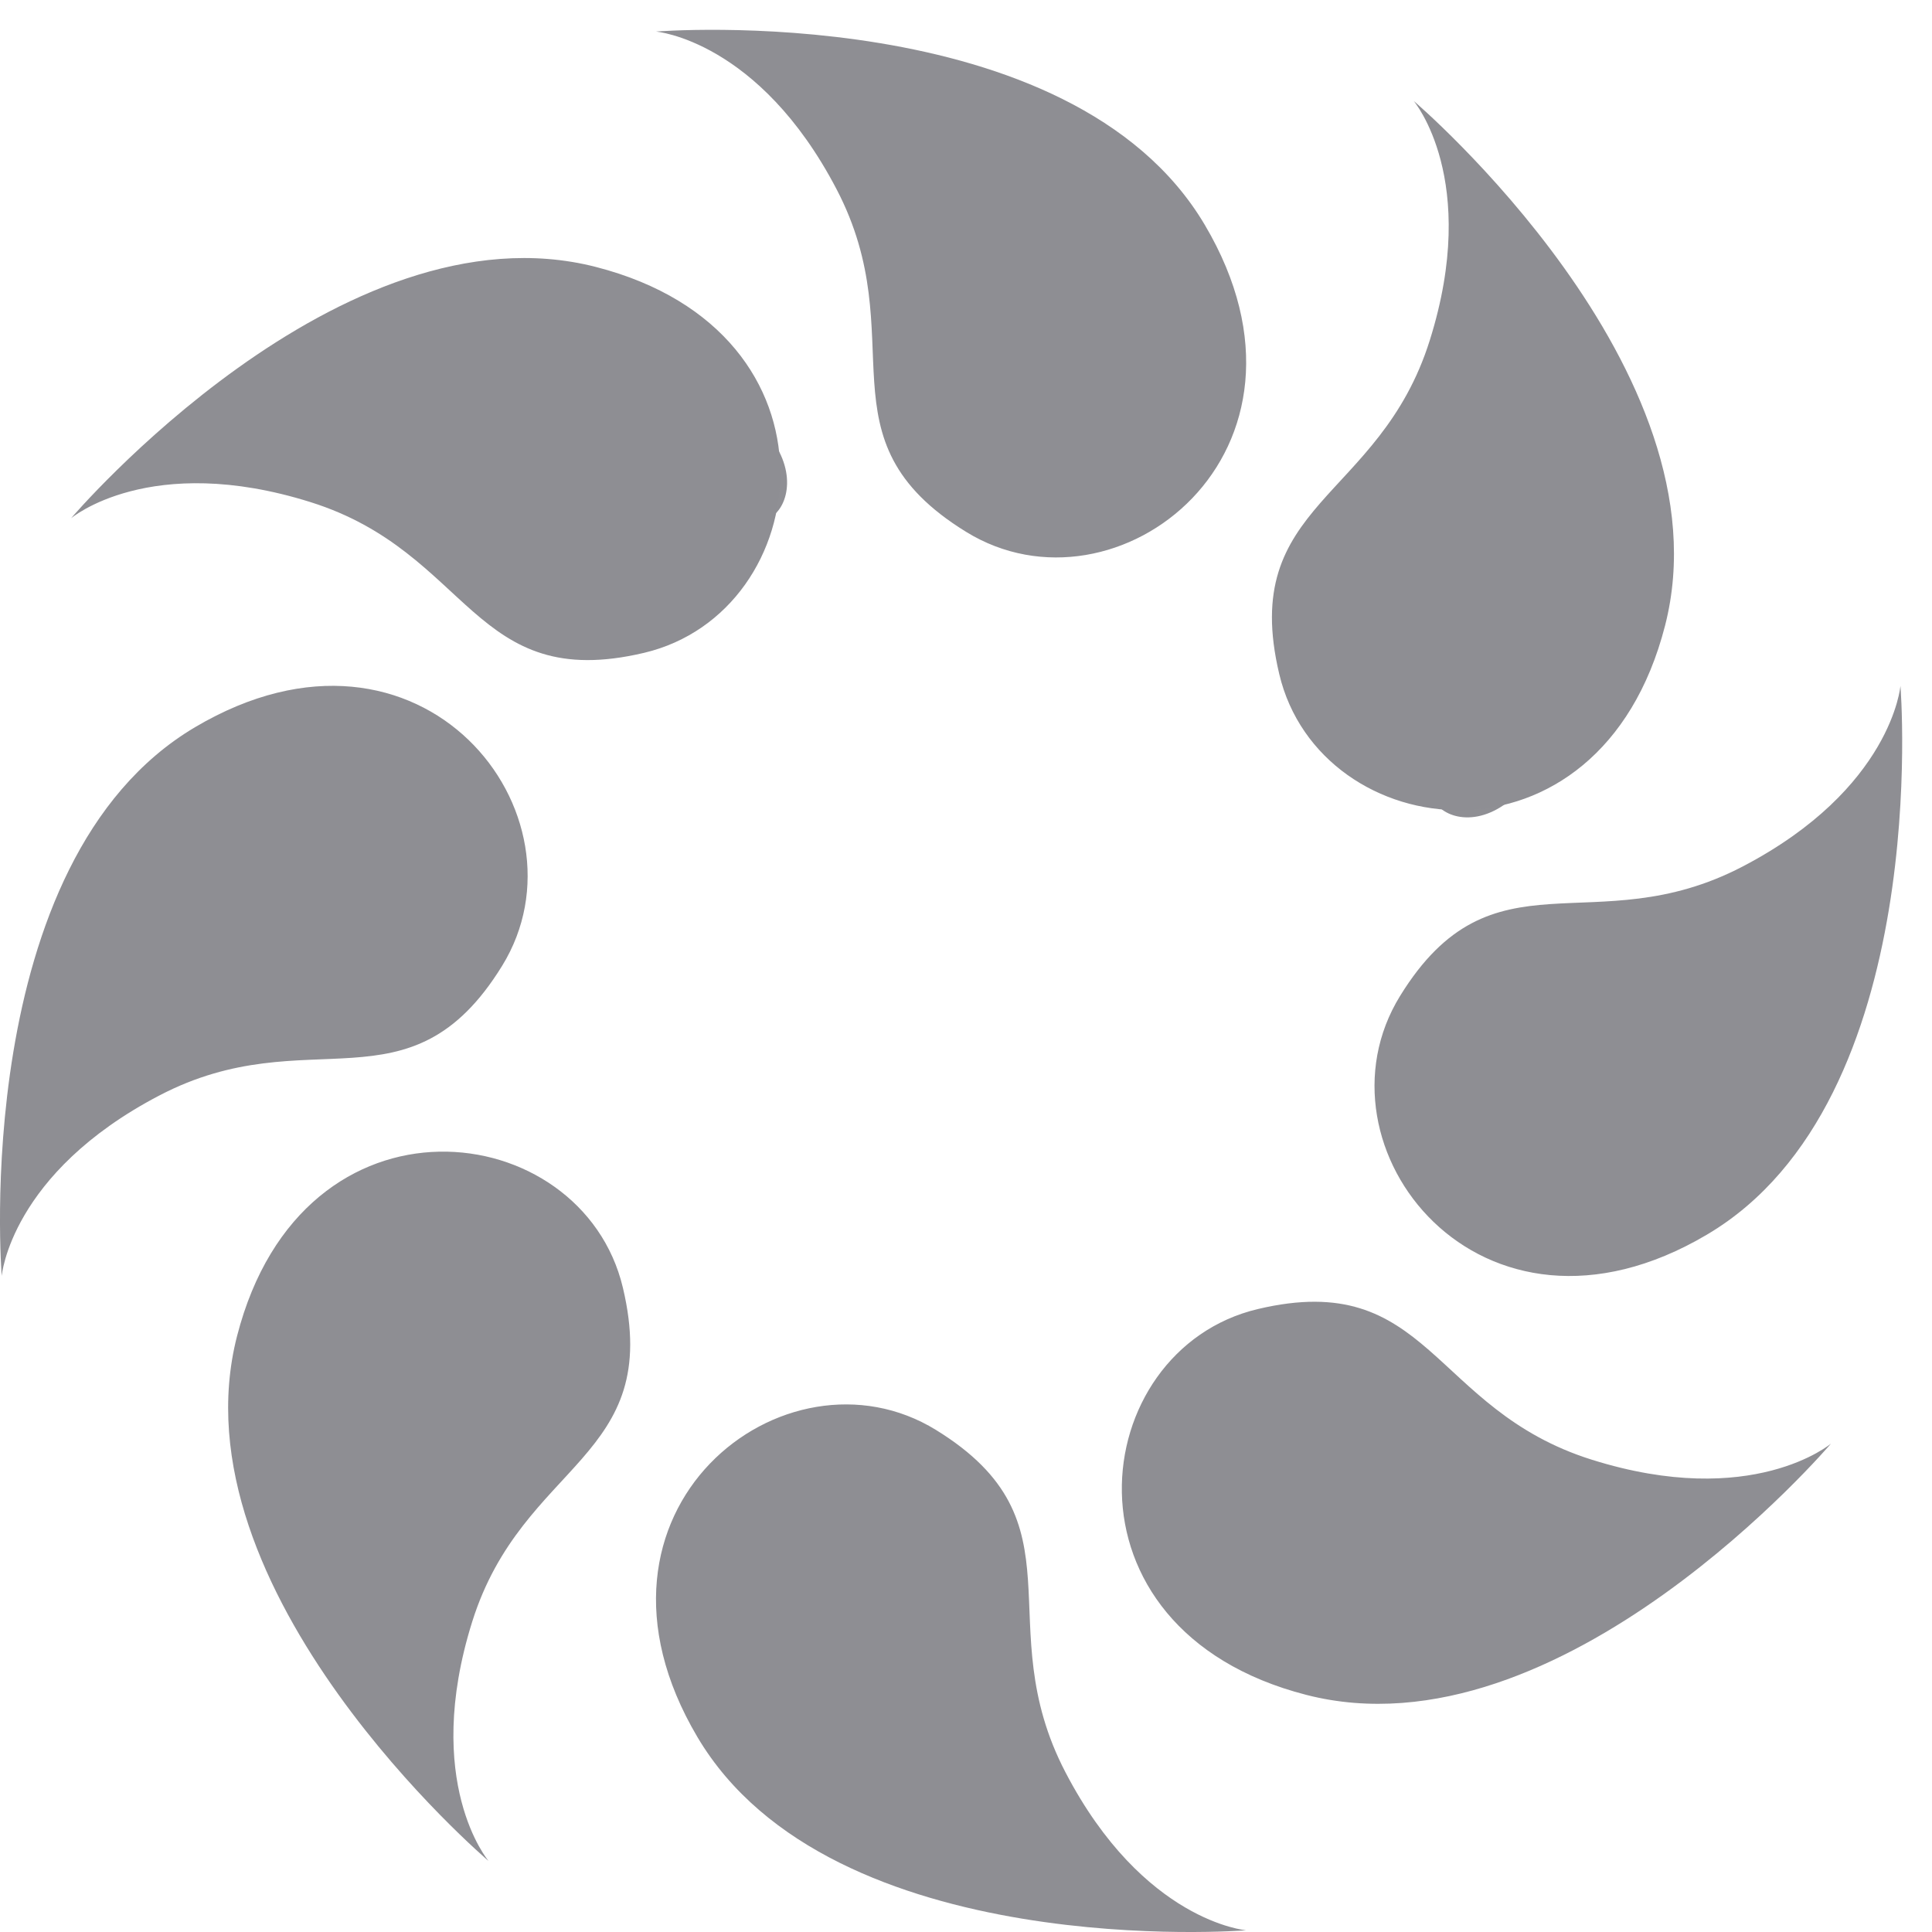 <?xml version="1.0" encoding="UTF-8"?>
<svg width="27px" height="27px" viewBox="0 0 27 27" version="1.1" xmlns="http://www.w3.org/2000/svg" xmlns:xlink="http://www.w3.org/1999/xlink">
    <!-- Generator: sketchtool 52.6 (67491) - http://www.bohemiancoding.com/sketch -->
    <title>6ECE4392-A089-44AF-9F68-9BF5150C3684</title>
    <desc>Created with sketchtool.</desc>
    <g id="Page-1" stroke="none" stroke-width="1" fill="none" fill-rule="evenodd">
        <g id="map-general" transform="translate(-325, -737)">
            <g id="Padding-Group-12" transform="translate(4, 724)">
                <g id="menu" transform="translate(10, 10)">
                    <g id="mas" transform="translate(300, 0)">
                        <g id="icono-/-flow" transform="translate(11, 3)">
                            <path d="M3.789,10.422 C1.747,10.73 4.171,10.799 5.414,11.323 C6.657,11.848 5.832,10.113 3.789,10.422" id="Fill-1" fill="#8F8F94"></path>
                            <path d="M10.036,23.065 C10.333,25.186 10.398,22.669 10.904,21.377 C11.409,20.087 9.738,20.944 10.036,23.065" id="Fill-3" fill="#8F8F94"></path>
                            <path d="M9.879,5.475 C7.911,4.604 9.796,5.932 10.258,6.946 C10.718,7.959 11.848,6.347 9.879,5.475" id="Fill-5" fill="#8F8F94"></path>
                            <path d="M4.272,17.779 C3.433,19.824 4.713,17.865 5.688,17.386 C6.664,16.908 5.111,15.734 4.272,17.779" id="Fill-7" fill="#8F8F94"></path>
                            <path d="M17.121,22.563 C19.09,23.435 17.203,22.106 16.742,21.093 C16.281,20.079 15.152,21.692 17.121,22.563" id="Fill-9" fill="#8F8F94"></path>
                            <path d="M16.964,4.973 C16.667,2.853 16.601,5.37 16.096,6.66 C15.591,7.952 17.262,7.095 16.964,4.973" id="Fill-11" fill="#8F8F94"></path>
                            <path d="M21.728,10.259 C22.567,8.215 21.288,10.174 20.312,10.652 C19.336,11.131 20.889,12.304 21.728,10.259" id="Fill-13" fill="#8F8F94"></path>
                            <path d="M20.586,16.715 C19.343,16.19 20.167,17.926 22.211,17.617 C24.253,17.309 21.83,17.24 20.586,16.715" id="Fill-18" fill="#8F8F94"></path>
                            <path d="M23.855,17.254 C20.686,19.13 18.27,16.021 19.566,13.919 C20.861,11.818 22.265,13.199 24.353,12.11 C26.44,11.021 26.559,9.585 26.559,9.585 C26.559,9.585 27.027,15.381 23.855,17.254 M18.255,23.686 C14.687,22.77 15.177,18.863 17.579,18.294 C19.982,17.725 19.998,19.693 22.244,20.399 C24.489,21.105 25.589,20.174 25.589,20.174 C25.589,20.174 21.821,24.604 18.255,23.686 M9.745,24.273 C7.871,21.103 10.979,18.688 13.081,19.984 C15.183,21.279 13.802,22.683 14.891,24.77 C15.98,26.858 17.415,26.976 17.415,26.976 C17.415,26.976 11.619,27.443 9.745,24.273 M4.339,7.017 C2.093,6.312 0.993,7.243 0.993,7.243 C0.993,7.243 4.762,2.814 8.329,3.731 C11.895,4.648 11.406,8.553 9.003,9.123 C6.601,9.692 6.585,7.723 4.339,7.017 M6.827,26.007 C6.827,26.007 2.397,22.239 3.313,18.671 C4.23,15.103 8.135,15.594 8.705,17.996 C9.275,20.399 7.307,20.416 6.6,22.661 C5.895,24.906 6.827,26.007 6.827,26.007 M0.024,17.832 C0.024,17.832 -0.443,12.036 2.727,10.162 C5.896,8.288 8.313,11.396 7.017,13.498 C5.721,15.6 4.317,14.219 2.23,15.308 C0.143,16.397 0.024,17.832 0.024,17.832 M16.838,3.144 C18.712,6.314 15.604,8.73 13.502,7.433 C11.399,6.139 12.782,4.734 11.692,2.646 C10.604,0.561 9.167,0.441 9.167,0.441 C9.167,0.441 14.964,-0.027 16.838,3.144 M19.757,1.411 C19.757,1.411 24.186,5.18 23.269,8.745 C22.353,12.313 18.447,11.823 17.878,9.421 C17.307,7.019 19.276,7.002 19.981,4.757 C20.688,2.511 19.757,1.411 19.757,1.411" id="Fill-15" fill="#8E8E93"></path>
                        </g>
                    </g>
                </g>
            </g>
        </g>
    </g>
</svg>